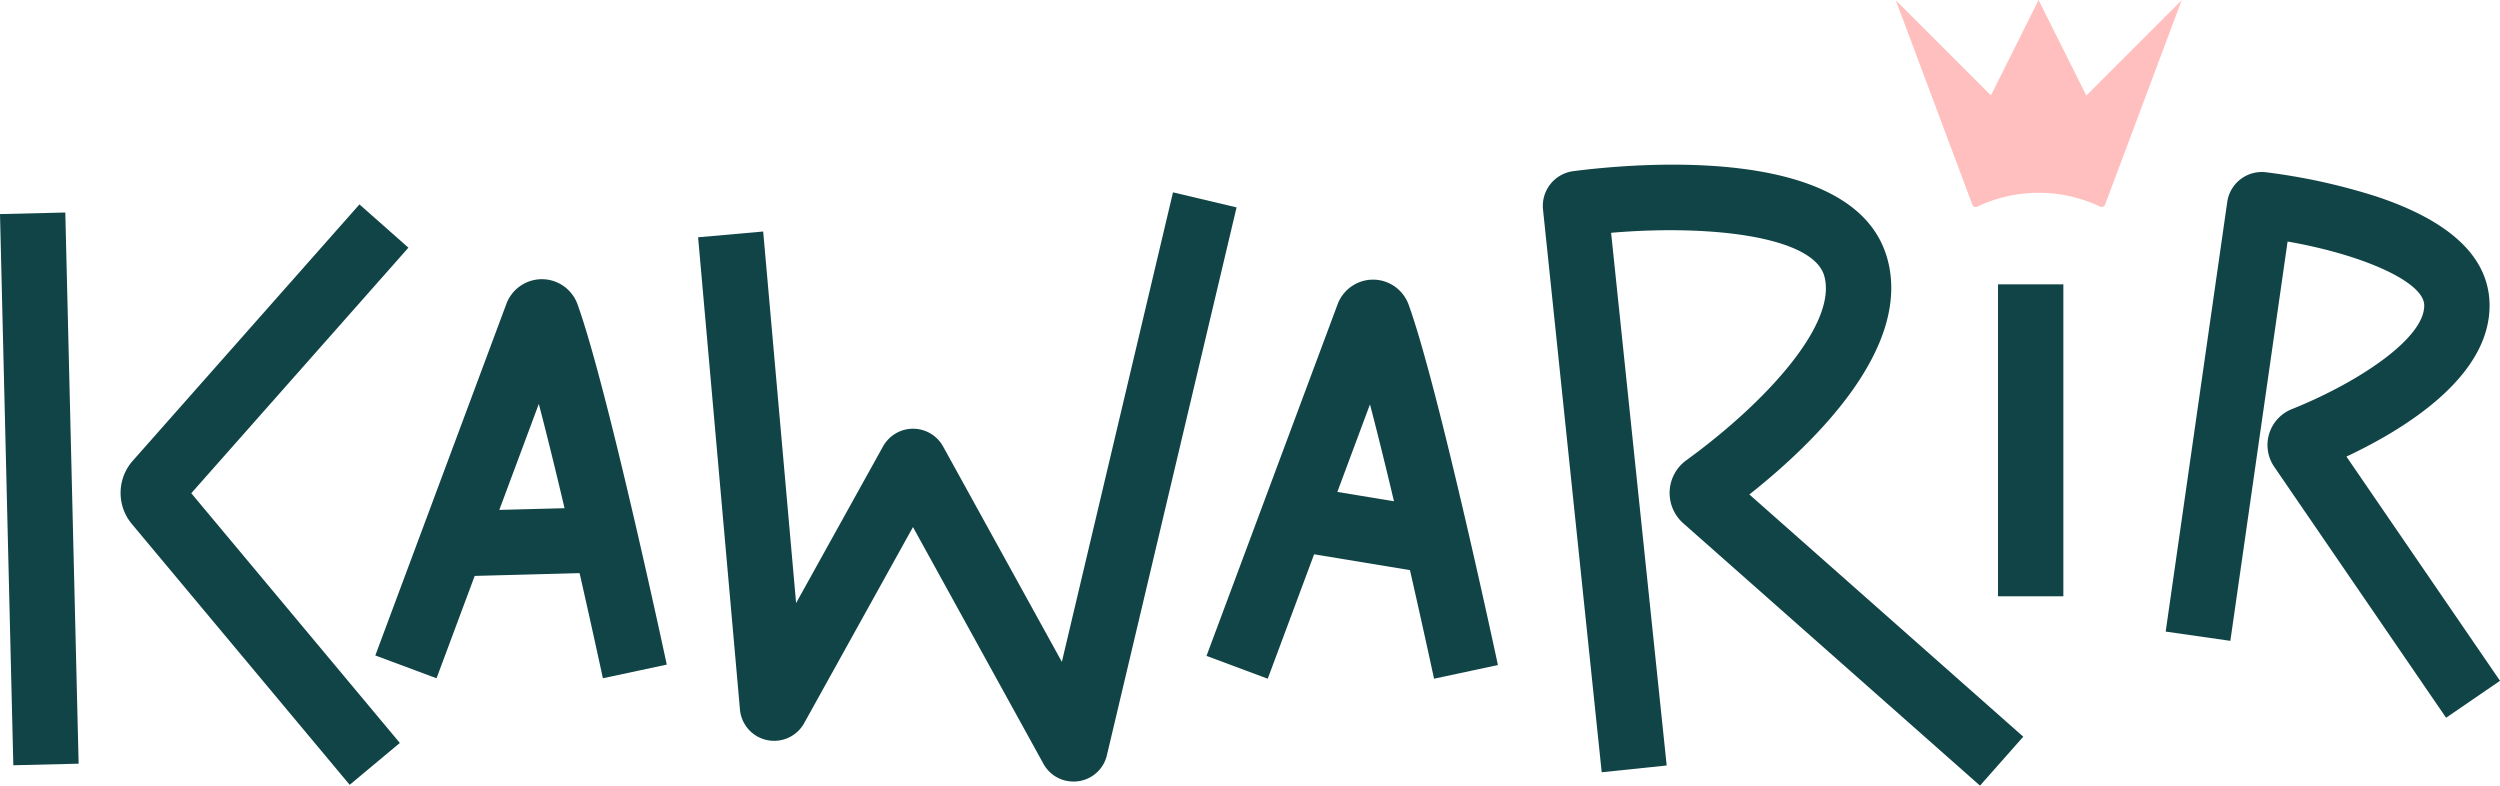 <svg xmlns="http://www.w3.org/2000/svg" width="221.576" height="69.632" viewBox="0 0 221.576 69.632">
  <g id="Group_3421" data-name="Group 3421" transform="translate(-816.941 -357.207)">
    <path id="Path_1940" data-name="Path 1940" d="M1044.5,371.7l-5.422-14.471,8.435,8.435,4.218-8.453,4.236,8.467,8.449-8.449-5.428,14.487-1.361,3.632a.316.316,0,0,1-.431.175,12.7,12.7,0,0,0-10.9,0,.315.315,0,0,1-.431-.175Z" transform="translate(-54.113 0)" fill="#ffbfbe"/>
    <path id="Path_1941" data-name="Path 1941" d="M866.344,425.292l-5.426-2.023,11.617-31.161a3.36,3.36,0,0,1,3.146-2.187h.007a3.363,3.363,0,0,1,3.147,2.214c2.619,7.239,7.7,30.94,7.915,31.945l-5.662,1.211c-.04-.187-3.13-14.6-5.679-24.315Zm11.624-31.179-.011.029.011-.029" transform="translate(-10.713 -7.969)" fill="#114446"/>
    <rect id="Rectangle_1373" data-name="Rectangle 1373" width="14.582" height="5.79" transform="translate(856.59 402.52) rotate(-1.519)" fill="#114446"/>
    <path id="Path_1942" data-name="Path 1942" d="M963.74,425.344l-5.426-2.023,11.617-31.161a3.361,3.361,0,0,1,3.146-2.187h0a3.365,3.365,0,0,1,3.149,2.212c2.619,7.241,7.7,30.942,7.916,31.947l-5.662,1.211c-.04-.187-3.13-14.6-5.679-24.315Zm11.624-31.178-.011.029.011-.029" transform="translate(-34.439 -7.982)" fill="#114446"/>
    <rect id="Rectangle_1374" data-name="Rectangle 1374" width="5.79" height="15.771" transform="translate(929.867 405.75) rotate(-80.626)" fill="#114446"/>
    <path id="Path_1943" data-name="Path 1943" d="M932,431.962a3.018,3.018,0,0,1-2.656-1.577L917.784,409.41l-9.644,17.379a3.042,3.042,0,0,1-5.69-1.2l-3.71-41.863,5.768-.511,2.918,32.93,7.705-13.885a3.046,3.046,0,0,1,2.66-1.566h.011a3.041,3.041,0,0,1,2.655,1.579l10.523,19.084,9.85-41.613,5.634,1.334-11.49,48.546a3.023,3.023,0,0,1-2.553,2.314,3.1,3.1,0,0,1-.417.028m2.414-4.375,0,.005,0-.005m-19.034-22.529.006.012Z" transform="translate(-19.926 -5.489)" fill="#114446"/>
    <rect id="Rectangle_1375" data-name="Rectangle 1375" width="5.79" height="48.865" transform="translate(816.941 376.182) rotate(-1.385)" fill="#114446"/>
    <path id="Path_1944" data-name="Path 1944" d="M851.376,432.6l-19.293-23.1a4.3,4.3,0,0,1,.079-5.634l20.08-22.708,4.338,3.836-19.244,21.763L855.82,428.89Z" transform="translate(-3.442 -5.835)" fill="#114446"/>
    <path id="Path_1945" data-name="Path 1945" d="M1036.465,431.539l-26.3-23.255a3.582,3.582,0,0,1,.268-5.581c6.952-5.044,13.429-12.049,12.231-16.334-.968-3.467-9.944-4.594-18.893-3.829l4.926,47.212-5.759.6-5.2-49.854a3.106,3.106,0,0,1,2.709-3.426c5.809-.742,24.972-2.37,27.8,7.738,2.228,7.973-6.534,16.424-12.221,20.922L1040.3,427.2Zm-32.973-51.645v0" transform="translate(-44.037 -4.7)" fill="#114446"/>
    <path id="Path_1946" data-name="Path 1946" d="M1095.555,425.732l-15.231-22.239a3.422,3.422,0,0,1,1.553-5.11c5.891-2.362,11.816-6.292,11.739-9.23-.053-2.049-5.373-4.449-12.109-5.629l-5.073,35.393-5.732-.821L1076.162,380a3.091,3.091,0,0,1,3.41-2.616,53.939,53.939,0,0,1,9.818,2.153c6.538,2.175,9.908,5.359,10.016,9.462.167,6.43-7.451,11.126-12.683,13.585l13.611,19.873Zm-11.521-21.975,0,0,0,0m-5.156-20.62h0" transform="translate(-61.816 -4.911)" fill="#114446"/>
    <rect id="Rectangle_1376" data-name="Rectangle 1376" width="5.791" height="27.648" transform="translate(994.026 382.408)" fill="#114446"/>
  </g>
</svg>
